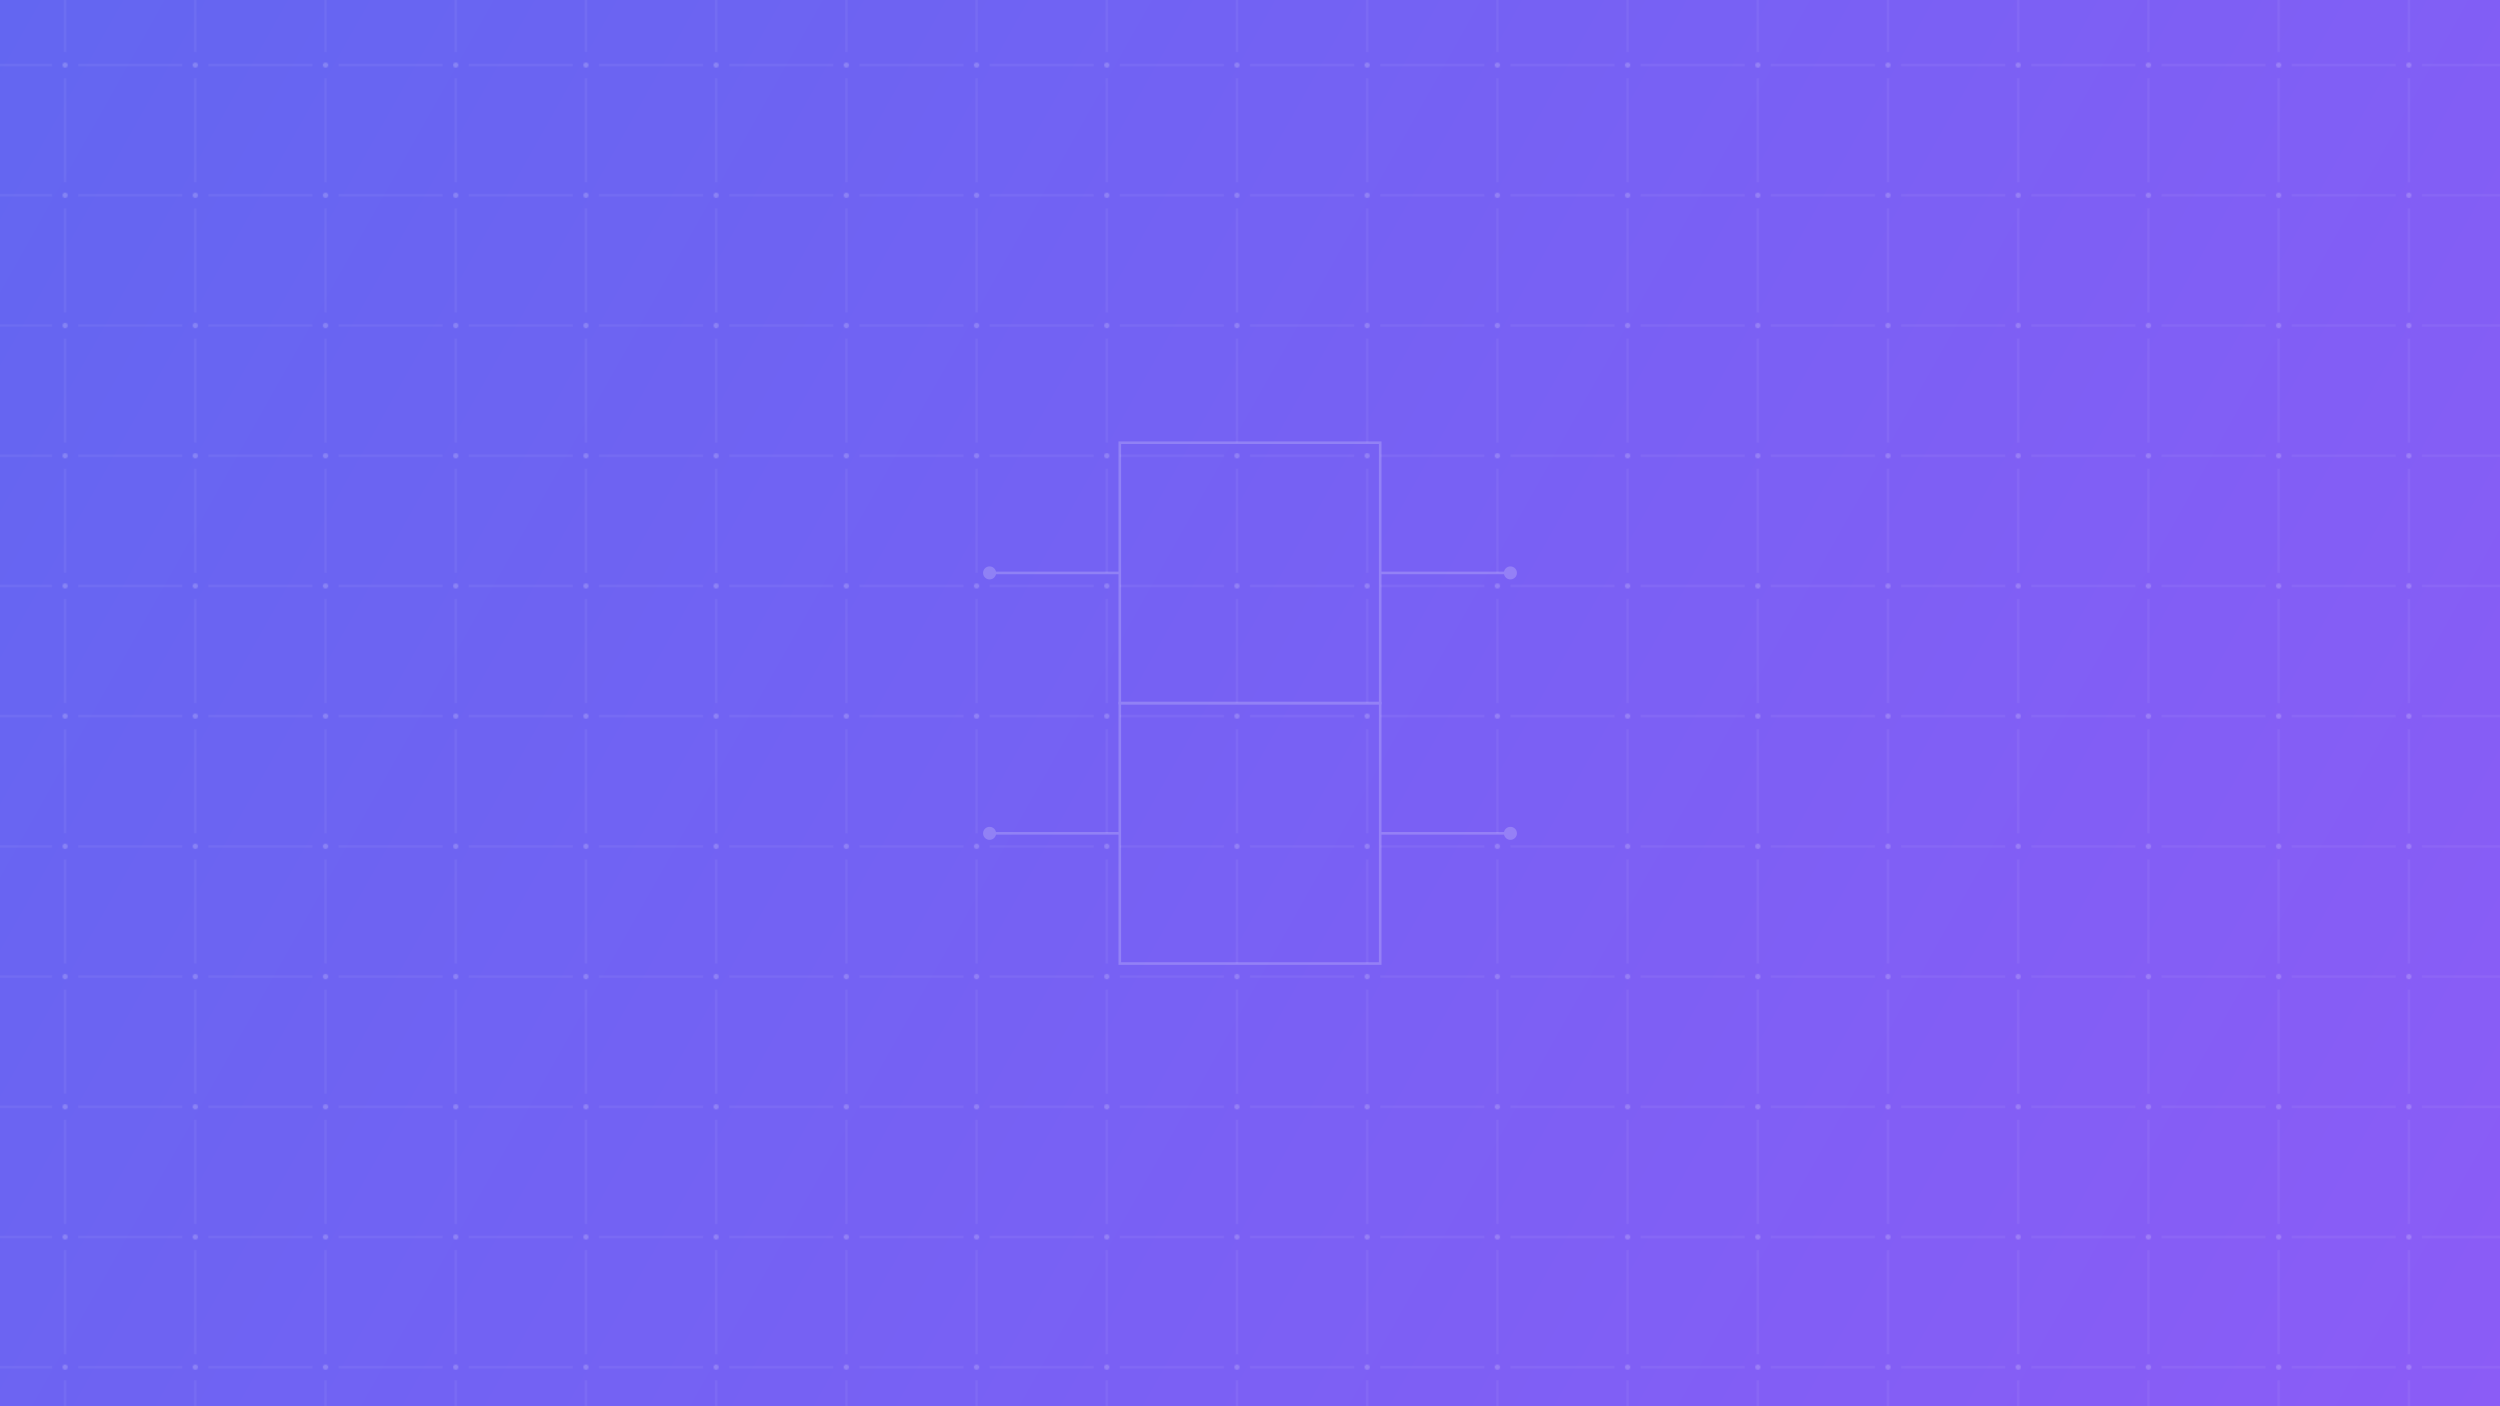 <?xml version="1.0" encoding="UTF-8"?>
<svg width="1920" height="1080" viewBox="0 0 1920 1080" fill="none" xmlns="http://www.w3.org/2000/svg">
  <defs>
    <linearGradient id="exonet-bg" x1="0" y1="0" x2="1920" y2="1080" gradientUnits="userSpaceOnUse">
      <stop offset="0%" stop-color="#6366F1"/>
      <stop offset="100%" stop-color="#8B5CF6"/>
    </linearGradient>
    <pattern id="circuit" width="100" height="100" patternUnits="userSpaceOnUse">
      <path d="M0 50 H40 M60 50 H100 M50 0 V40 M50 60 V100" stroke="white" stroke-width="1" opacity="0.1"/>
      <circle cx="50" cy="50" r="2" fill="white" opacity="0.2"/>
    </pattern>
  </defs>
  <rect width="1920" height="1080" fill="url(#exonet-bg)"/>
  <rect width="1920" height="1080" fill="url(#circuit)"/>
  <g opacity="0.2">
    <path d="M860 340 H1060 V540 H860 Z" stroke="white" stroke-width="2" fill="none"/>
    <path d="M860 540 H1060 V740 H860 Z" stroke="white" stroke-width="2" fill="none"/>
    <path d="M760 440 H860 M1060 440 H1160" stroke="white" stroke-width="2"/>
    <path d="M760 640 H860 M1060 640 H1160" stroke="white" stroke-width="2"/>
    <circle cx="760" cy="440" r="5" fill="white"/>
    <circle cx="1160" cy="440" r="5" fill="white"/>
    <circle cx="760" cy="640" r="5" fill="white"/>
    <circle cx="1160" cy="640" r="5" fill="white"/>
  </g>
</svg>
